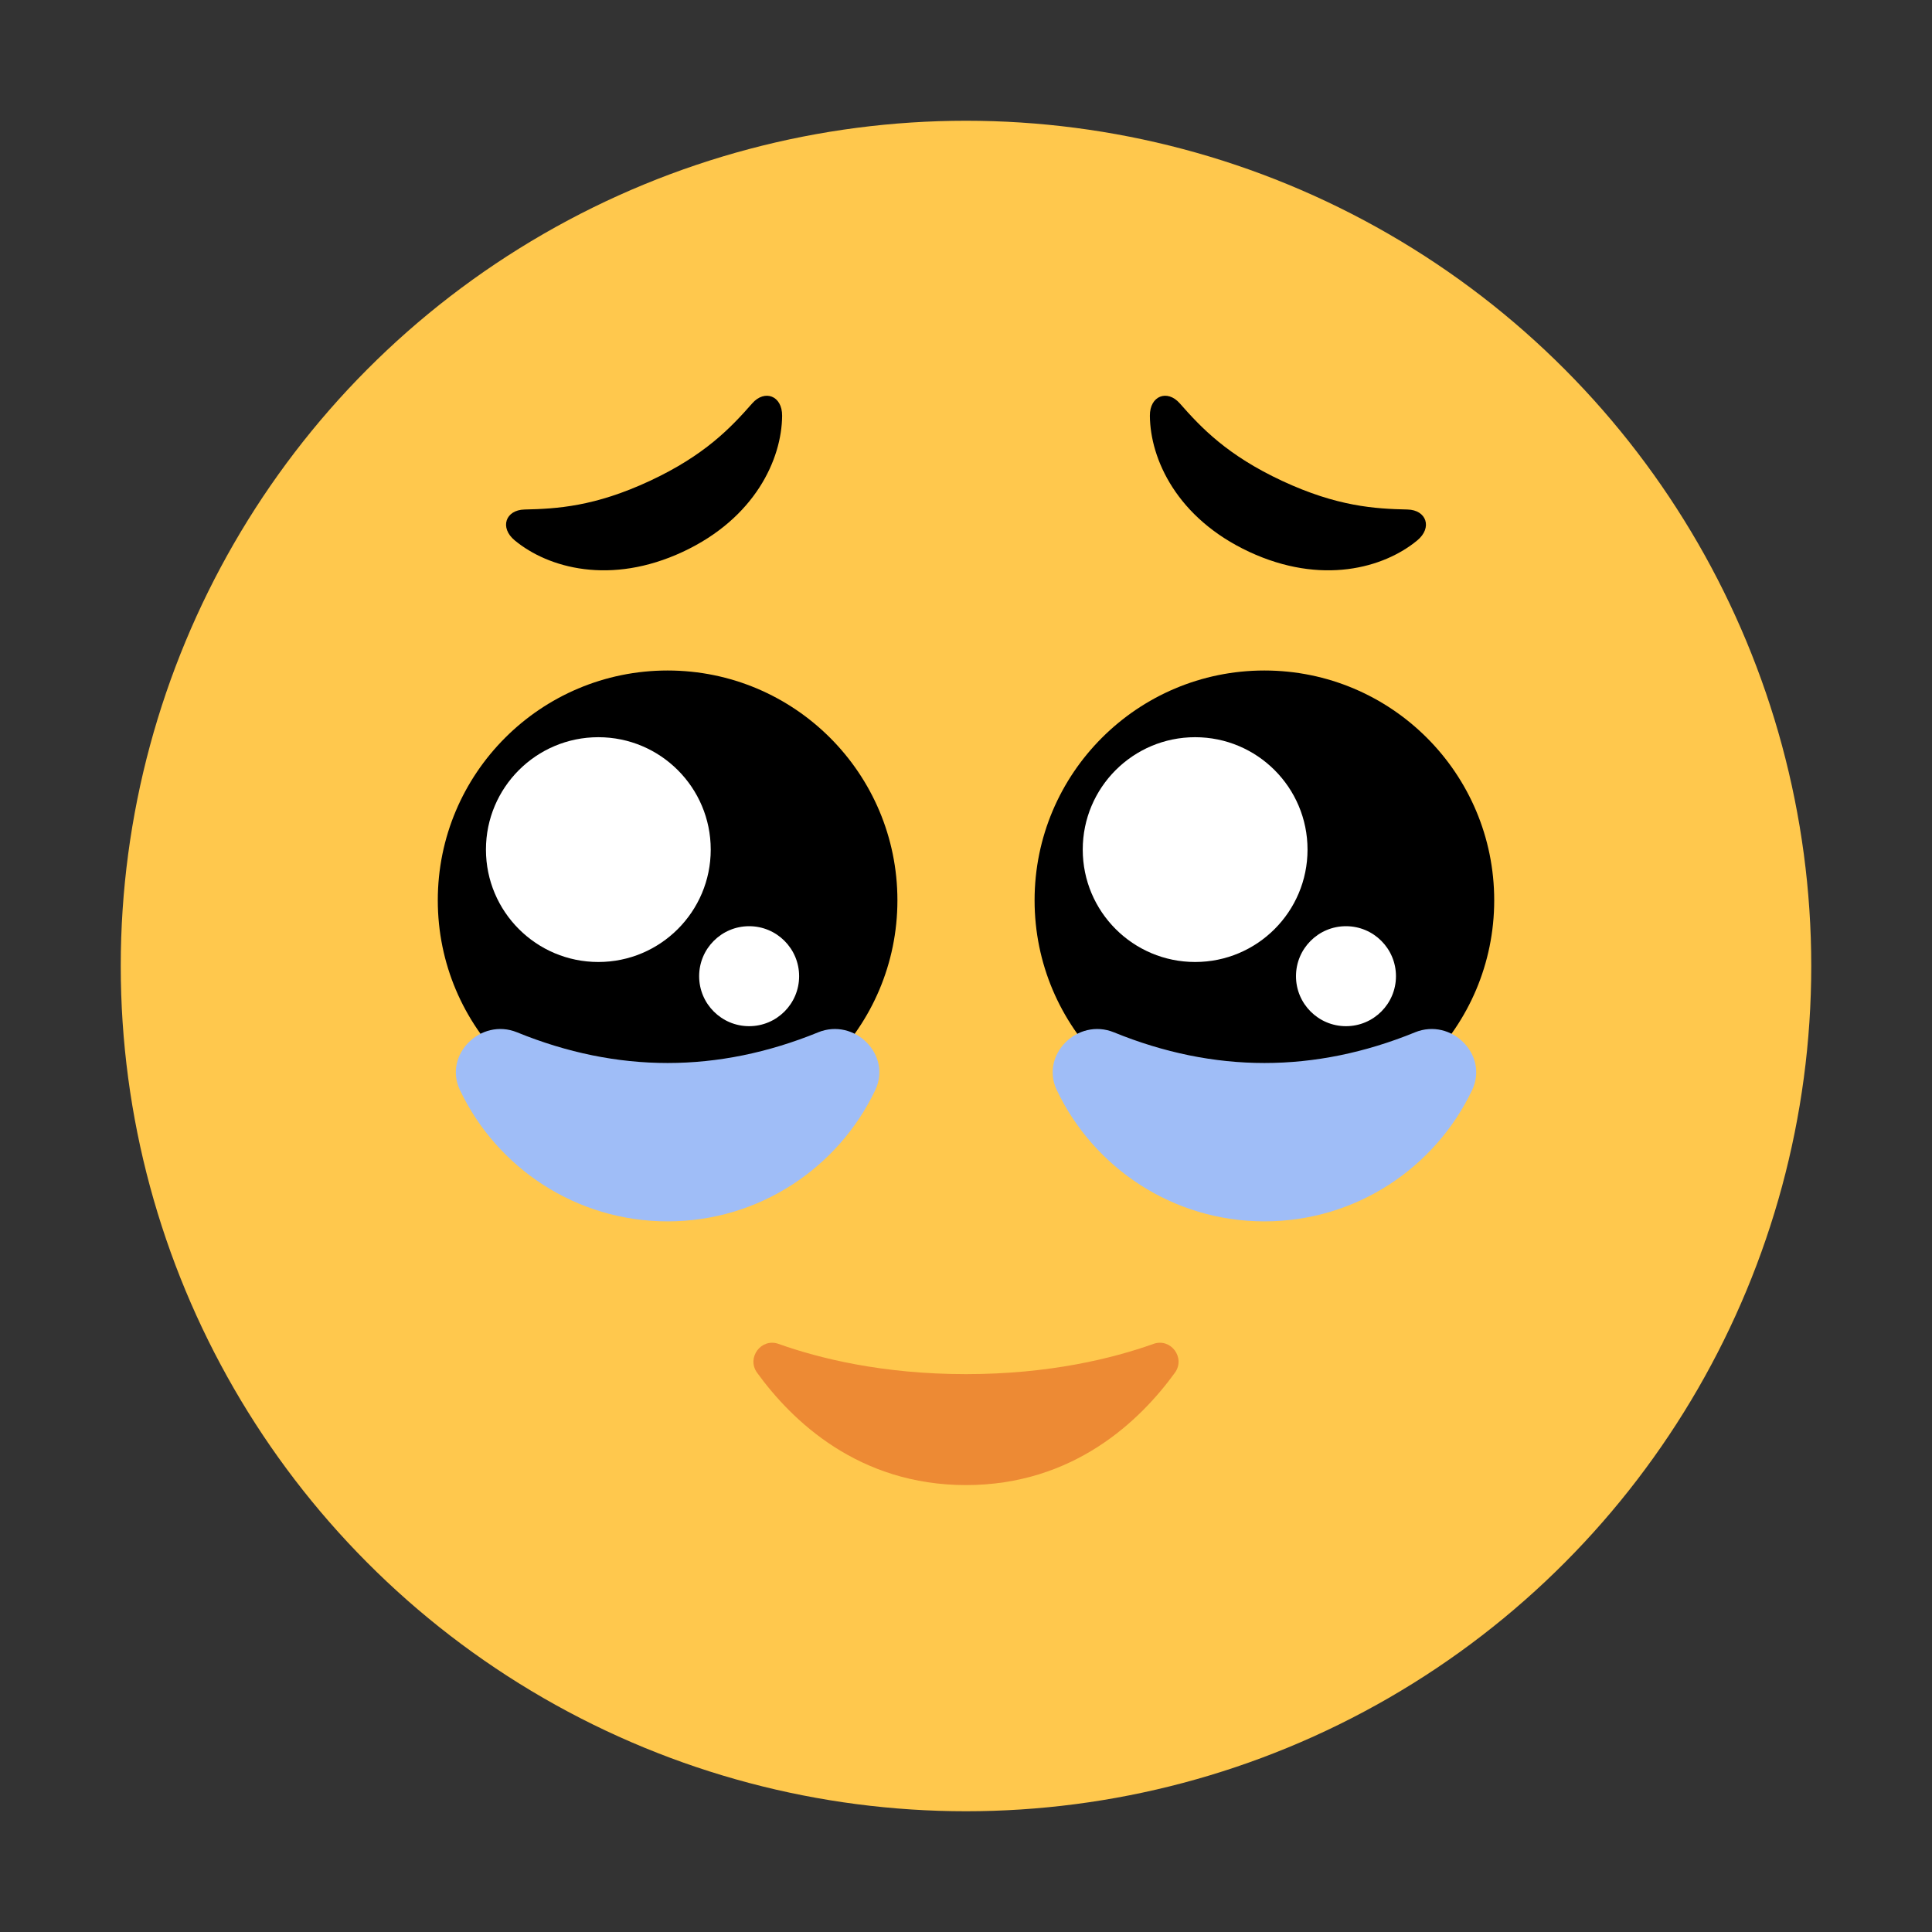 <?xml version="1.0" encoding="UTF-8"?>
<svg id="Layer_1" data-name="Layer 1" xmlns="http://www.w3.org/2000/svg" viewBox="0 0 40 40">
  <rect x="0" y="0" width="40" height="40" fill="#333333" stroke="none"/>
  <rect width="40" height="40" fill="none"/>
  <g>
    <circle cx="20" cy="20" r="17.5" fill="#ffc84d"/>
    <g>
      <circle cx="13.822" cy="18.64" r="4.758"/>
      <circle cx="12.388" cy="17.59" r="2.327" fill="#fff"/>
      <circle cx="15.51" cy="20.211" r="1.035" fill="#fff"/>
      <circle cx="26.178" cy="18.64" r="4.758"/>
      <circle cx="24.744" cy="17.59" r="2.327" fill="#fff"/>
      <circle cx="27.867" cy="20.211" r="1.035" fill="#fff"/>
    </g>
    <g>
      <path d="m13.453,9.957c1.14-.532,1.676-1.1,2.122-1.607.257-.292.621-.158.618.258-.007.899-.562,2.12-2.056,2.817-1.494.696-2.786.337-3.479-.236-.321-.265-.19-.631.2-.64.675-.015,1.455-.061,2.595-.592Z"/>
      <path d="m26.547,9.957c-1.14-.532-1.676-1.1-2.122-1.607-.257-.292-.621-.158-.618.258.007.899.562,2.12,2.056,2.817,1.494.696,2.786.337,3.479-.236.321-.265.19-.631-.2-.64-.675-.015-1.455-.061-2.595-.592Z"/>
    </g>
    <path d="m20,28.45c-1.729,0-3.042-.327-3.881-.626-.36-.128-.668.287-.444.597.723.998,2.102,2.326,4.325,2.326s3.602-1.329,4.325-2.326c.224-.31-.084-.725-.444-.597-.839.299-2.152.626-3.881.626Z" fill="#ed8a34"/>
    <path d="m29.296,21.373c.751-.306,1.53.464,1.182,1.197-.764,1.606-2.402,2.717-4.299,2.717s-3.535-1.11-4.299-2.717c-.348-.732.431-1.503,1.182-1.197,2.078.847,4.157.847,6.235,0Z" fill="#9fbdf7"/>
    <path d="m16.939,21.373c.751-.306,1.53.464,1.182,1.197-.764,1.606-2.402,2.717-4.299,2.717s-3.535-1.11-4.299-2.717c-.348-.732.431-1.503,1.182-1.197,2.078.847,4.157.847,6.235,0Z" fill="#9fbdf7"/>
  </g>
</svg>